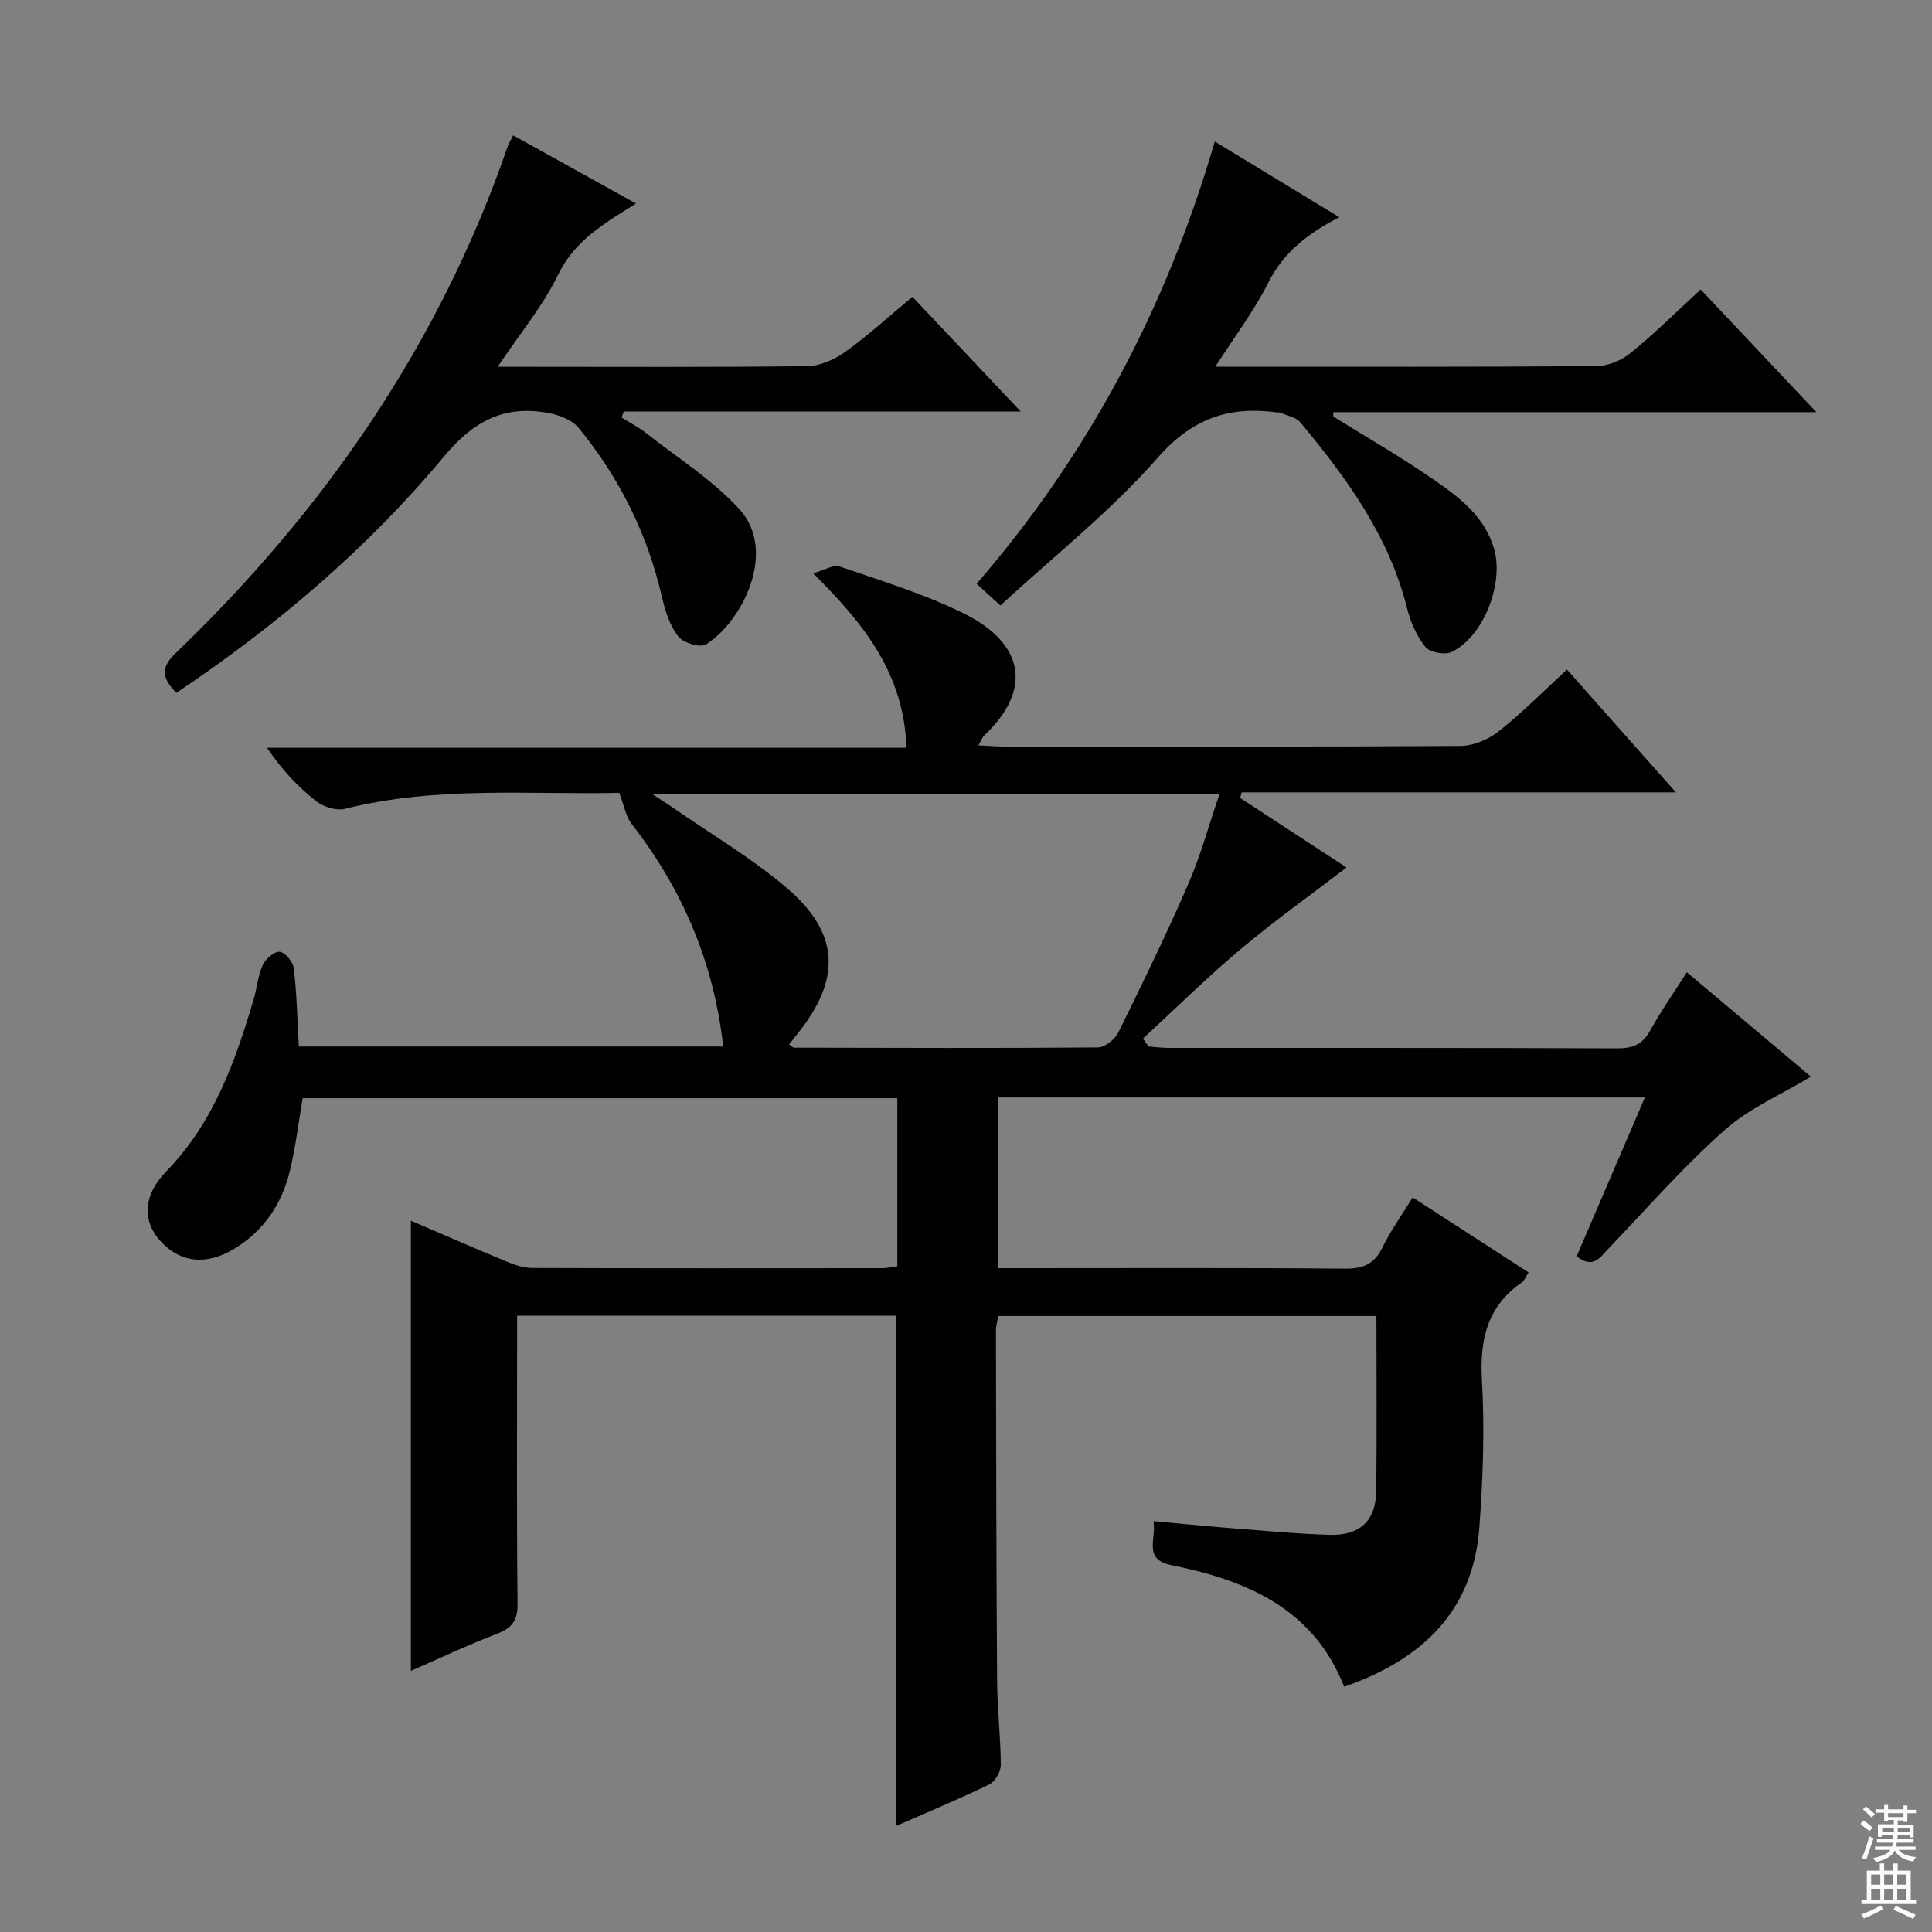 <svg enable-background="new 0 0 400 400" viewBox="0 0 400 400" xmlns="http://www.w3.org/2000/svg"><rect x="0" y="0" width="400" height="400" fill="#808080" stroke="none"/><g fill="#010103"><path d="m292.48 247.91c8.1 5.25 15.92 10.31 23.99 15.53-.51.79-.79 1.64-1.37 2.04-7.18 4.98-8.76 11.84-8.28 20.28.58 10.1.21 20.31-.53 30.42-1.28 17.4-11.84 27.41-27.99 33.04-6.39-16.22-20.19-22.03-35.74-25.16-5.93-1.19-3.15-5.34-3.73-9.12 5.64.51 10.86 1.04 16.09 1.45 6.8.53 13.59 1.18 20.4 1.38 6.21.18 9.51-2.91 9.6-8.94.17-11.99.05-23.98.05-36.36-26.1 0-52 0-78.28 0-.15.88-.49 1.97-.49 3.05.05 24.16.07 48.32.24 72.48.04 5.81.74 11.62.76 17.43 0 1.38-1.18 3.44-2.38 4.02-6.25 3.04-12.69 5.7-19.36 8.63 0-35.39 0-70.37 0-105.68-25.73 0-51.65 0-78.4 0v5.13c0 18.16-.1 36.33.09 54.49.04 3.41-1.06 5-4.17 6.2-6.18 2.38-12.19 5.22-17.91 7.71 0-31.01 0-61.89 0-93.2 6.57 2.82 13.21 5.73 19.9 8.5 1.65.68 3.48 1.29 5.24 1.29 24.16.08 48.33.06 72.49.04.97 0 1.93-.24 3.08-.39 0-11.62 0-23.05 0-34.8-41.08 0-82 0-123.12 0-.84 4.94-1.44 10.01-2.62 14.94-1.64 6.89-5.39 12.52-11.54 16.24-5.84 3.54-11.24 2.87-15.33-1.65-3.62-4.01-3.69-9.29 1.21-14.33 9.79-10.06 14.27-22.62 18.11-35.58.71-2.38.9-4.97 1.91-7.2.58-1.27 2.46-2.88 3.54-2.73 1.14.15 2.75 2.12 2.9 3.44.6 5.27.72 10.59 1.03 16.17h87.86c-1.93-17.39-8.44-32.55-18.98-46.12-1.19-1.53-1.52-3.74-2.54-6.4-18.16.43-37.63-1.5-56.8 3.31-1.79.45-4.48-.41-5.99-1.61-3.76-2.98-7.09-6.51-10.14-11.03h132.39c-.5-15.37-8.79-25.67-19.32-36.12 2.29-.63 4.19-1.86 5.52-1.4 8.61 2.96 17.41 5.64 25.55 9.64 13.01 6.4 14.12 16.1 4.42 25.26-.43.4-.64 1.04-1.28 2.11 2.11.1 3.71.25 5.32.25 31.5.01 62.99.08 94.49-.12 2.67-.02 5.77-1.32 7.89-3 4.92-3.9 9.36-8.4 14.16-12.82 7.42 8.37 14.58 16.43 22.56 25.43-30.7 0-60.3 0-89.9 0-.11.39-.21.78-.32 1.16 7.55 4.94 15.11 9.88 22.03 14.4-7.38 5.65-14.9 11-21.93 16.91-6.99 5.87-13.5 12.31-20.22 18.5.38.55.75 1.09 1.13 1.64 1.38.1 2.76.3 4.14.3 31 .02 61.99-.04 92.99.09 3.24.01 5.19-.87 6.77-3.72 2.23-4.05 4.92-7.86 7.58-12.04 8.85 7.45 17.36 14.62 25.68 21.62-6.12 3.7-12.78 6.54-17.91 11.1-8.55 7.6-16.14 16.27-24.06 24.57-1.75 1.83-3.09 4.16-6.54 1.54 4.61-10.72 9.29-21.62 14.14-32.9-44.98 0-89.27 0-133.98 0v35.34h5.43c22.16 0 44.33-.1 66.49.1 3.86.03 6.13-1.03 7.8-4.53 1.65-3.41 3.93-6.53 6.18-10.22zm-157.37-83.46c1.99 1.3 3.03 1.95 4.04 2.65 7.9 5.49 16.27 10.42 23.58 16.6 11.15 9.43 11.52 18.96 2.38 30.34-.58.73-1.15 1.46-1.74 2.21.54.35.79.65 1.04.66 20.97.04 41.95.13 62.92-.05 1.45-.01 3.5-1.69 4.21-3.11 5-10.13 9.94-20.29 14.45-30.65 2.54-5.84 4.22-12.05 6.48-18.66-39.48.01-77.8.01-117.36.01z"/><path d="m36.52 143.45c-3.02-3.05-3.28-5.23-.2-8.18 30.96-29.73 54.76-64.2 68.82-105.03.21-.62.59-1.18 1.12-2.21 8.25 4.58 16.43 9.12 25.42 14.11-6.63 4.14-12.69 7.67-16.09 14.66-3.16 6.51-7.93 12.24-12.55 19.14h5.07c19.67 0 39.33.11 59-.13 2.68-.03 5.7-1.38 7.94-2.99 4.71-3.38 9.01-7.34 13.86-11.37 7.26 7.69 14.39 15.23 22.42 23.75-28.22 0-55.21 0-82.2 0-.14.42-.28.83-.43 1.25 1.69 1.06 3.5 1.99 5.06 3.21 6.5 5.11 13.67 9.63 19.22 15.64 8.19 8.88.54 23.57-6.83 28.12-1.2.74-4.71-.33-5.73-1.66-1.74-2.27-2.72-5.32-3.38-8.19-3-13.05-8.82-24.7-17.26-35-1.33-1.63-3.96-2.62-6.15-3.04-9.09-1.72-15.52 1.54-21.68 8.95-15.8 18.99-34.56 34.97-55.43 48.97z"/><path d="m352.11 59.94c7.91 8.39 15.41 16.33 23.96 25.4-34.23 0-67.13 0-100.02 0-.01.3-.01.6-.02.89 6.88 4.28 13.92 8.32 20.58 12.92 5.44 3.76 10.88 7.73 12.79 14.75 1.92 7.1-2.28 17.91-8.85 21.08-1.4.67-4.51.11-5.42-1.02-1.81-2.24-3.09-5.15-3.8-7.99-3.74-14.98-12.52-27.02-22.15-38.56-.91-1.09-2.8-1.36-4.24-2-.14-.06-.33.01-.5-.01-9.94-1.37-17.57 1.19-24.73 9.35-9.7 11.05-21.44 20.32-32.59 30.61-1.93-1.76-3.19-2.92-4.92-4.49 23.15-26.76 39.24-57.06 49.31-91.57 8.66 5.27 16.76 10.19 25.78 15.67-6.62 3.42-11.58 7.33-14.69 13.52-2.93 5.85-6.96 11.16-10.98 17.43h4.48c24.82 0 49.64.07 74.45-.12 2.36-.02 5.13-1.16 6.99-2.67 4.9-3.96 9.38-8.42 14.57-13.19z"/></g><path d="m385.2 377.6.6-.7c.6.4 1.3.9 1.9 1.5l-.6.7c-.8-.5-1.4-1-1.9-1.5zm.3 7.1c.6-1.4 1.1-2.9 1.5-4.5.3.1.6.3.9.4-.5 1.4-1 2.9-1.5 4.4zm.2-10.1.6-.6c.7.5 1.3 1.1 1.9 1.6l-.7.7c-.6-.6-1.2-1.2-1.8-1.7zm8.4-.8h.8v.9h1.8v.7h-1.8v1.8h-.8v-.3h-1.2v.9h3.3v2.6h-.8v-.4h-2.5c0 .3 0 .6-.1.8h3.4v.7h-3.5c0 .3-.1.6-.1.8h4v.7h-3.5c.7.9 1.9 1.3 3.6 1.5-.2.2-.4.5-.6.9-1.9-.3-3.2-1.1-3.8-2.3-.5 1.1-1.8 2-3.9 2.4-.2-.3-.4-.5-.6-.8 1.9-.4 3.1-.9 3.6-1.7h-3.2v-.7h3.5c.1-.2.1-.5.2-.8h-3.3v-.7h3.4c0-.2 0-.5 0-.8h-2.4v.3h-.8v-2.6h3.3v-.9h-1.2v.3h-.8v-1.8h-1.8v-.7h1.8v-.9h.8v.9h3.2zm-4.4 5.5h2.4c0-.3 0-.6 0-.9h-2.4zm1.2-3.1h3.2v-.8h-3.2zm4.4 2.2h-2.4v.9h2.5v-.9z" fill="#fcfafa"/><path d="m389.2 385.8h.9v1.5h1.9v-1.5h.9v1.5h2.7v6h1.1v.9h-11.3v-.9h1.1v-6h2.7zm.2 8.7.5.8c-1.2.6-2.5 1.3-4 1.9-.2-.3-.3-.6-.6-.8 1.6-.6 3-1.3 4.1-1.9zm-2-4.3h1.9v-2.1h-1.9zm0 3.1h1.9v-2.2h-1.9zm2.7-3.1h1.9v-2.1h-1.9zm0 3.1h1.9v-2.2h-1.9zm2.4 1.3c1.4.6 2.7 1.2 4.1 1.8l-.5.9c-1.5-.7-2.8-1.4-4.1-1.9zm2.2-6.5h-1.9v2.1h1.9zm-1.9 5.2h1.9v-2.2h-1.9z" fill="#fcfafa"/></svg>